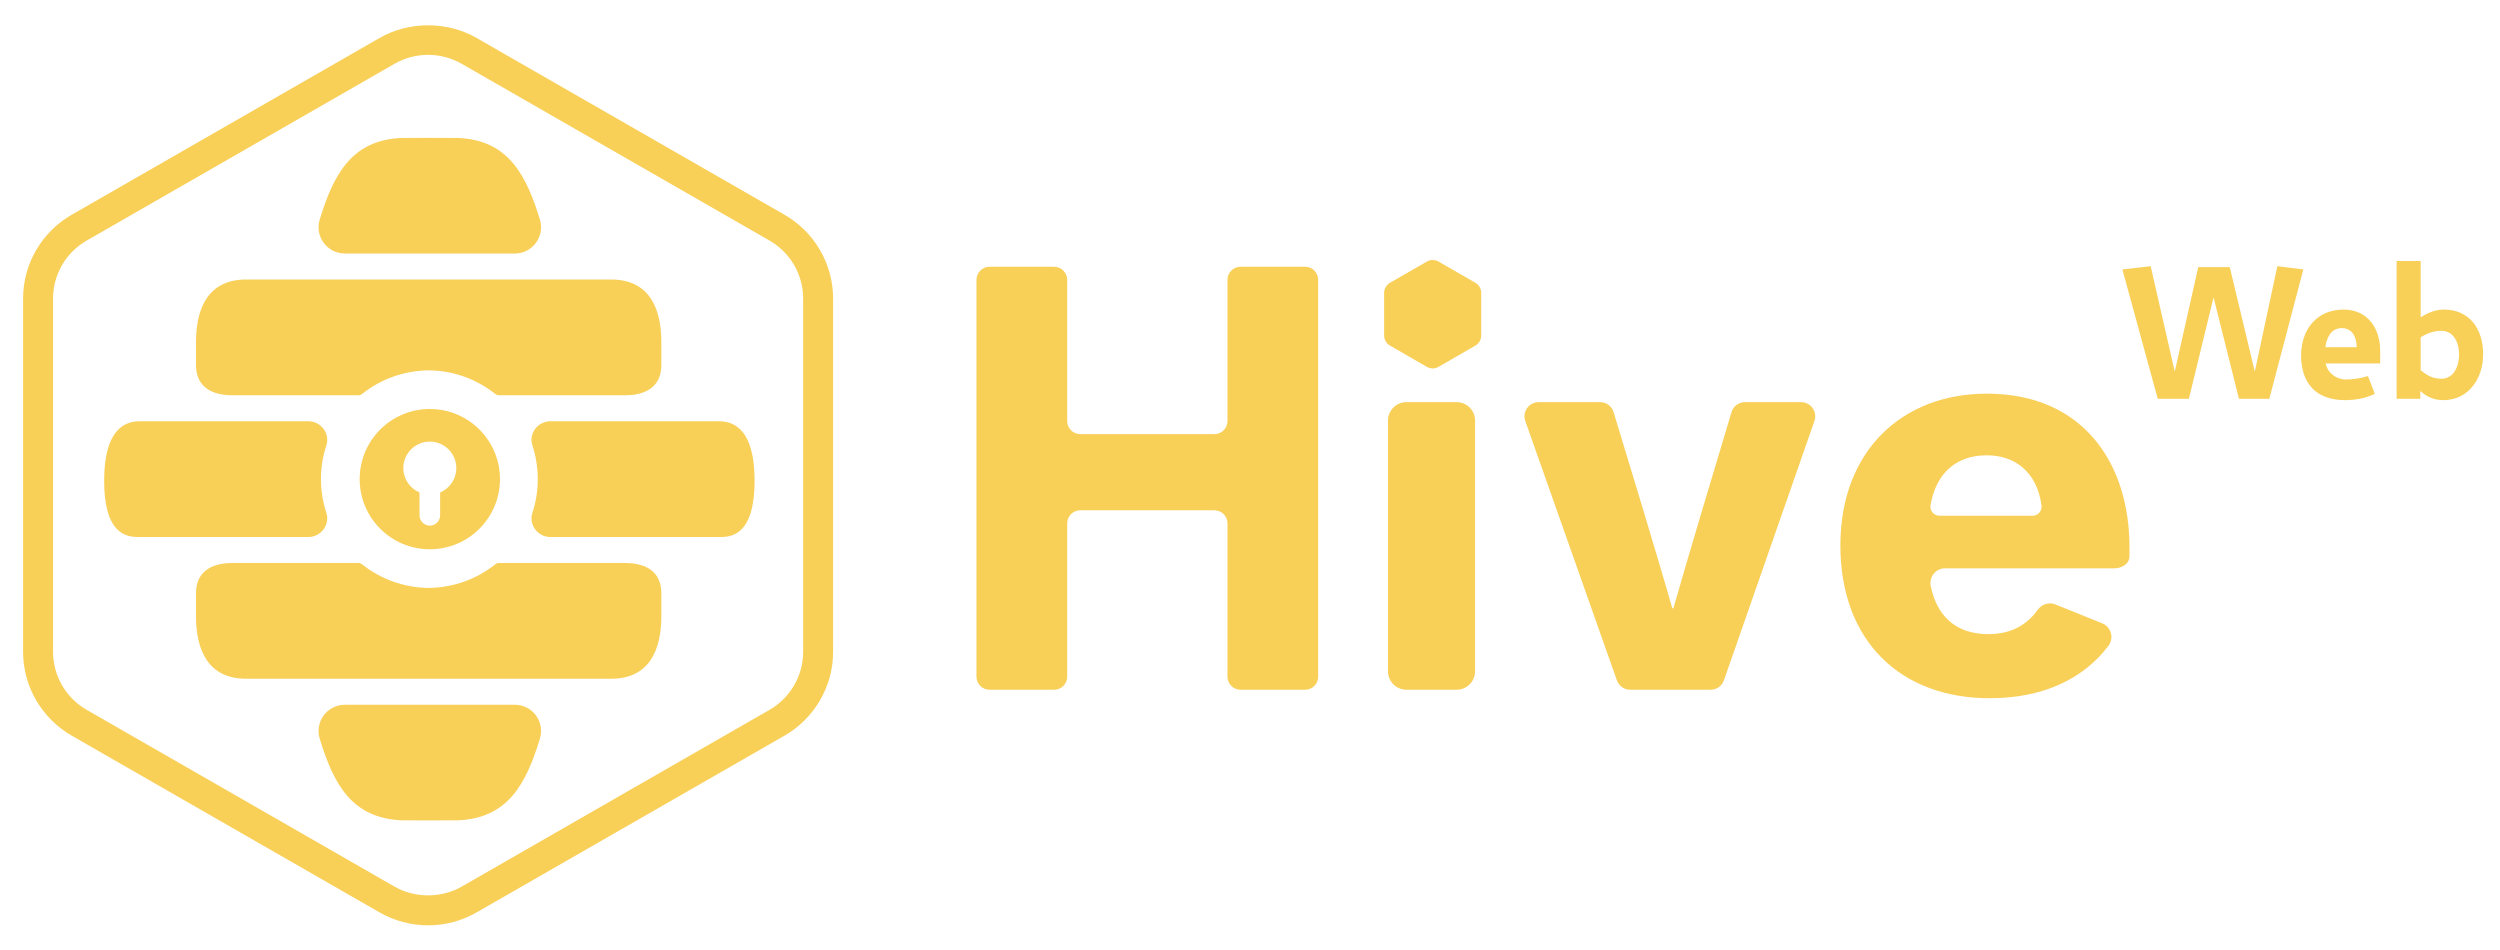 <?xml version="1.0" encoding="UTF-8" standalone="no"?>
<svg width="100px" height="38px" viewBox="0 0 100 38" version="1.1" xmlns="http://www.w3.org/2000/svg" xmlns:xlink="http://www.w3.org/1999/xlink" xmlns:sketch="http://www.bohemiancoding.com/sketch/ns">
    <!-- Generator: Sketch Beta 3.0.4 (7942) - http://www.bohemiancoding.com/sketch -->
    <title>logo</title>
    <desc>Created with Sketch Beta.</desc>
    <defs></defs>
    <g id="branding" stroke="none" stroke-width="1" fill="none" fill-rule="evenodd" sketch:type="MSPage">
        <g id="logo" sketch:type="MSArtboardGroup" fill="#F8CF57">
            <g id="logotype" sketch:type="MSLayerGroup" transform="translate(39.044, 10.469)">
                <path d="M53.089,0.309 L52.05,0.179 L51.148,4.397 L50.147,0.217 L48.886,0.217 L47.946,4.397 L46.983,0.179 L45.852,0.309 L47.266,5.482 L48.512,5.482 L49.498,1.424 L50.514,5.482 L51.729,5.482 L53.089,0.309 Z M56.163,4.069 L56.163,3.564 C56.163,2.662 55.659,1.914 54.696,1.914 C53.626,1.914 53,2.716 53,3.748 C53,4.863 53.603,5.536 54.75,5.536 C55.155,5.536 55.575,5.467 55.949,5.284 L55.674,4.573 C55.384,4.665 55.086,4.71 54.78,4.71 C54.413,4.71 54.054,4.451 53.985,4.069 L56.163,4.069 Z M55.223,3.419 L53.97,3.419 C54.016,3.067 54.184,2.655 54.627,2.655 C55.071,2.655 55.223,3.052 55.223,3.419 Z M60.282,3.702 C60.282,2.67 59.717,1.914 58.716,1.914 C58.372,1.914 58.066,2.043 57.783,2.227 L57.783,-0.028 L56.821,-0.028 L56.821,5.482 L57.768,5.482 L57.768,5.169 C58.005,5.383 58.288,5.536 58.685,5.536 C59.717,5.536 60.282,4.649 60.282,3.702 Z M59.32,3.717 C59.32,4.145 59.128,4.68 58.609,4.68 C58.273,4.68 58.066,4.565 57.783,4.344 L57.783,3.022 C57.852,2.976 58.196,2.762 58.601,2.762 C59.121,2.762 59.32,3.259 59.32,3.717 Z" id="Web" sketch:type="MSShapeGroup"></path>
                <path d="M0.539,0.201 L3.119,0.201 C3.409,0.201 3.644,0.436 3.644,0.726 L3.644,6.372 C3.644,6.662 3.879,6.897 4.168,6.897 L9.53,6.897 C9.82,6.897 10.055,6.662 10.055,6.372 L10.055,0.726 C10.055,0.436 10.29,0.201 10.579,0.201 L13.159,0.201 C13.448,0.201 13.683,0.436 13.683,0.726 L13.683,16.597 C13.683,16.887 13.448,17.121 13.159,17.121 L10.579,17.121 C10.29,17.121 10.055,16.887 10.055,16.597 L10.055,10.466 C10.055,10.177 9.82,9.942 9.53,9.942 L4.168,9.942 C3.879,9.942 3.644,10.177 3.644,10.466 L3.644,16.597 C3.644,16.887 3.409,17.121 3.119,17.121 L0.539,17.121 C0.25,17.121 0.015,16.887 0.015,16.597 L0.015,0.726 C0.015,0.436 0.25,0.201 0.539,0.201" id="Fill-9" sketch:type="MSShapeGroup"></path>
                <path d="M17.216,5.616 L19.218,5.616 C19.628,5.616 19.959,5.947 19.959,6.356 L19.959,16.381 C19.959,16.79 19.628,17.121 19.218,17.121 L17.216,17.121 C16.807,17.121 16.475,16.79 16.475,16.381 L16.475,6.356 C16.475,5.947 16.807,5.616 17.216,5.616" id="Fill-10" sketch:type="MSShapeGroup"></path>
                <path d="M24.957,5.616 C25.207,5.616 25.427,5.776 25.499,6.015 C25.929,7.425 27.374,12.178 27.845,13.858 L27.894,13.858 C28.365,12.179 29.792,7.429 30.217,6.016 C30.289,5.777 30.509,5.616 30.76,5.616 L32.997,5.616 C33.388,5.616 33.662,6.001 33.533,6.37 L29.914,16.741 C29.834,16.969 29.619,17.121 29.377,17.121 L26.167,17.121 C25.926,17.121 25.711,16.97 25.631,16.742 L21.968,6.372 C21.837,6.003 22.112,5.616 22.504,5.616 L24.957,5.616 Z" id="Fill-11" sketch:type="MSShapeGroup"></path>
                <path d="M40.426,5.277 C37.039,5.277 34.571,7.574 34.571,11.344 C34.571,15.163 36.966,17.46 40.547,17.46 C42.693,17.46 44.308,16.674 45.298,15.356 C45.527,15.05 45.397,14.606 45.042,14.463 L43.166,13.707 C42.906,13.603 42.619,13.704 42.457,13.932 C42.078,14.464 41.466,14.897 40.498,14.897 C39.055,14.897 38.404,14.026 38.187,12.982 C38.111,12.613 38.381,12.263 38.758,12.263 L45.545,12.263 C45.785,12.263 46.135,12.108 46.135,11.781 L46.135,11.417 C46.135,8.081 44.296,5.277 40.426,5.277 L40.426,5.277 Z M42.264,10.16 L38.53,10.16 C38.305,10.16 38.14,9.953 38.178,9.732 C38.389,8.522 39.144,7.743 40.426,7.743 C41.568,7.743 42.43,8.42 42.616,9.738 C42.647,9.958 42.486,10.16 42.264,10.16 L42.264,10.16 Z" id="Fill-12" sketch:type="MSShapeGroup"></path>
                <path d="M18.263,4.268 C18.182,4.268 18.101,4.246 18.03,4.205 L16.554,3.354 C16.41,3.271 16.321,3.116 16.321,2.951 L16.321,1.247 C16.321,1.082 16.41,0.927 16.554,0.844 L18.03,-0.007 C18.172,-0.089 18.355,-0.089 18.496,-0.007 L19.973,0.844 C20.116,0.927 20.205,1.082 20.205,1.247 L20.205,2.951 C20.205,3.116 20.116,3.271 19.973,3.354 L18.496,4.205 C18.426,4.246 18.345,4.268 18.263,4.268" id="Fill-13" sketch:type="MSShapeGroup"></path>
            </g>
            <g sketch:type="MSLayerGroup" transform="translate(1, 1)">
                <path d="M16.124,36.013 C15.443,36.013 14.771,35.834 14.181,35.495 L1.867,28.425 C0.668,27.736 -0.076,26.454 -0.076,25.078 L-0.076,10.937 C-0.076,9.561 0.668,8.279 1.867,7.591 L14.181,0.52 C15.361,-0.157 16.887,-0.157 18.066,0.52 L30.381,7.591 C31.58,8.279 32.324,9.561 32.324,10.937 L32.324,25.078 C32.324,26.454 31.58,27.736 30.381,28.425 L18.066,35.495 C17.477,35.834 16.805,36.013 16.124,36.013 L16.124,36.013 Z M16.124,1.194 C15.653,1.194 15.188,1.318 14.78,1.552 L2.466,8.623 C1.637,9.099 1.122,9.985 1.122,10.937 L1.122,25.078 C1.122,26.03 1.637,26.917 2.466,27.393 L14.78,34.464 C15.597,34.932 16.652,34.932 17.468,34.464 L29.782,27.393 C30.611,26.917 31.126,26.03 31.126,25.078 L31.126,10.937 C31.126,9.985 30.611,9.099 29.782,8.623 L17.468,1.552 C17.06,1.318 16.595,1.194 16.124,1.194 L16.124,1.194 Z" id="Fill-1" sketch:type="MSShapeGroup"></path>
                <path d="M23.444,10.18 L8.851,10.18 C7.319,10.18 6.84,11.334 6.84,12.692 L6.84,13.601 C6.84,14.427 7.406,14.811 8.297,14.811 L13.332,14.811 C13.388,14.811 13.442,14.791 13.485,14.756 C14.218,14.174 15.142,13.824 16.147,13.814 C17.153,13.824 18.077,14.174 18.809,14.756 C18.853,14.791 18.907,14.811 18.963,14.811 L23.998,14.811 C24.888,14.811 25.454,14.427 25.454,13.601 L25.454,12.692 C25.454,11.334 24.975,10.18 23.444,10.18" id="Fill-2" sketch:type="MSShapeGroup"></path>
                <path d="M23.444,26.15 L8.851,26.15 C7.319,26.15 6.84,24.997 6.84,23.638 L6.84,22.73 C6.84,21.904 7.406,21.52 8.297,21.52 L13.332,21.52 C13.388,21.52 13.442,21.54 13.485,21.575 C14.218,22.157 15.142,22.506 16.147,22.517 C17.153,22.506 18.077,22.157 18.809,21.575 C18.853,21.54 18.907,21.52 18.963,21.52 L23.998,21.52 C24.888,21.52 25.454,21.904 25.454,22.73 L25.454,23.638 C25.454,24.997 24.975,26.15 23.444,26.15" id="Fill-3" sketch:type="MSShapeGroup"></path>
                <path d="M11.839,18.165 C11.839,17.695 11.915,17.242 12.054,16.818 C12.211,16.339 11.835,15.85 11.331,15.85 L4.616,15.85 C4.199,15.85 3.167,15.939 3.167,18.232 C3.167,20.526 4.199,20.481 4.616,20.481 L11.331,20.481 C11.835,20.481 12.211,19.991 12.054,19.513 C11.915,19.089 11.839,18.636 11.839,18.165" id="Fill-4" sketch:type="MSShapeGroup"></path>
                <path d="M20.511,18.165 C20.511,17.695 20.435,17.242 20.296,16.818 C20.138,16.339 20.515,15.85 21.018,15.85 L27.734,15.85 C28.15,15.85 29.183,15.939 29.183,18.232 C29.183,20.526 28.15,20.481 27.734,20.481 L21.018,20.481 C20.515,20.481 20.138,19.991 20.296,19.513 C20.435,19.089 20.511,18.636 20.511,18.165" id="Fill-5" sketch:type="MSShapeGroup"></path>
                <path d="M16.193,15.36 C14.643,15.36 13.387,16.616 13.387,18.165 C13.387,19.715 14.643,20.971 16.193,20.971 C17.742,20.971 18.999,19.715 18.999,18.165 C18.999,16.616 17.742,15.36 16.193,15.36 L16.193,15.36 Z M16.605,18.7 L16.605,19.613 C16.605,19.841 16.42,20.025 16.193,20.025 C15.965,20.025 15.78,19.841 15.78,19.613 L15.78,18.7 C15.4,18.539 15.133,18.162 15.133,17.723 C15.133,17.138 15.607,16.663 16.193,16.663 C16.778,16.663 17.253,17.138 17.253,17.723 C17.253,18.162 16.986,18.539 16.605,18.7 L16.605,18.7 Z" id="Fill-6" sketch:type="MSShapeGroup"></path>
                <path d="M19.594,27.19 L12.792,27.19 C12.086,27.19 11.582,27.874 11.789,28.549 C12.349,30.374 13.07,31.719 15.055,31.813 C15.089,31.814 15.503,31.815 15.945,31.816 L15.945,31.817 C15.985,31.817 16.029,31.817 16.072,31.817 C16.113,31.817 16.153,31.817 16.193,31.817 L16.193,31.816 C16.694,31.815 17.296,31.814 17.33,31.813 C19.316,31.719 20.036,30.374 20.596,28.549 C20.803,27.874 20.3,27.19 19.594,27.19" id="Fill-7" sketch:type="MSShapeGroup"></path>
                <path d="M19.594,9.14 L12.792,9.14 C12.086,9.14 11.582,8.456 11.789,7.781 C12.349,5.956 13.07,4.611 15.055,4.518 C15.089,4.516 15.503,4.515 15.945,4.514 L15.945,4.513 C15.985,4.514 16.029,4.514 16.072,4.514 C16.113,4.514 16.153,4.514 16.193,4.513 L16.193,4.514 C16.694,4.515 17.296,4.516 17.33,4.518 C19.316,4.611 20.036,5.956 20.596,7.781 C20.803,8.456 20.3,9.14 19.594,9.14" id="Fill-8" sketch:type="MSShapeGroup"></path>
            </g>
        </g>
    </g>
</svg>